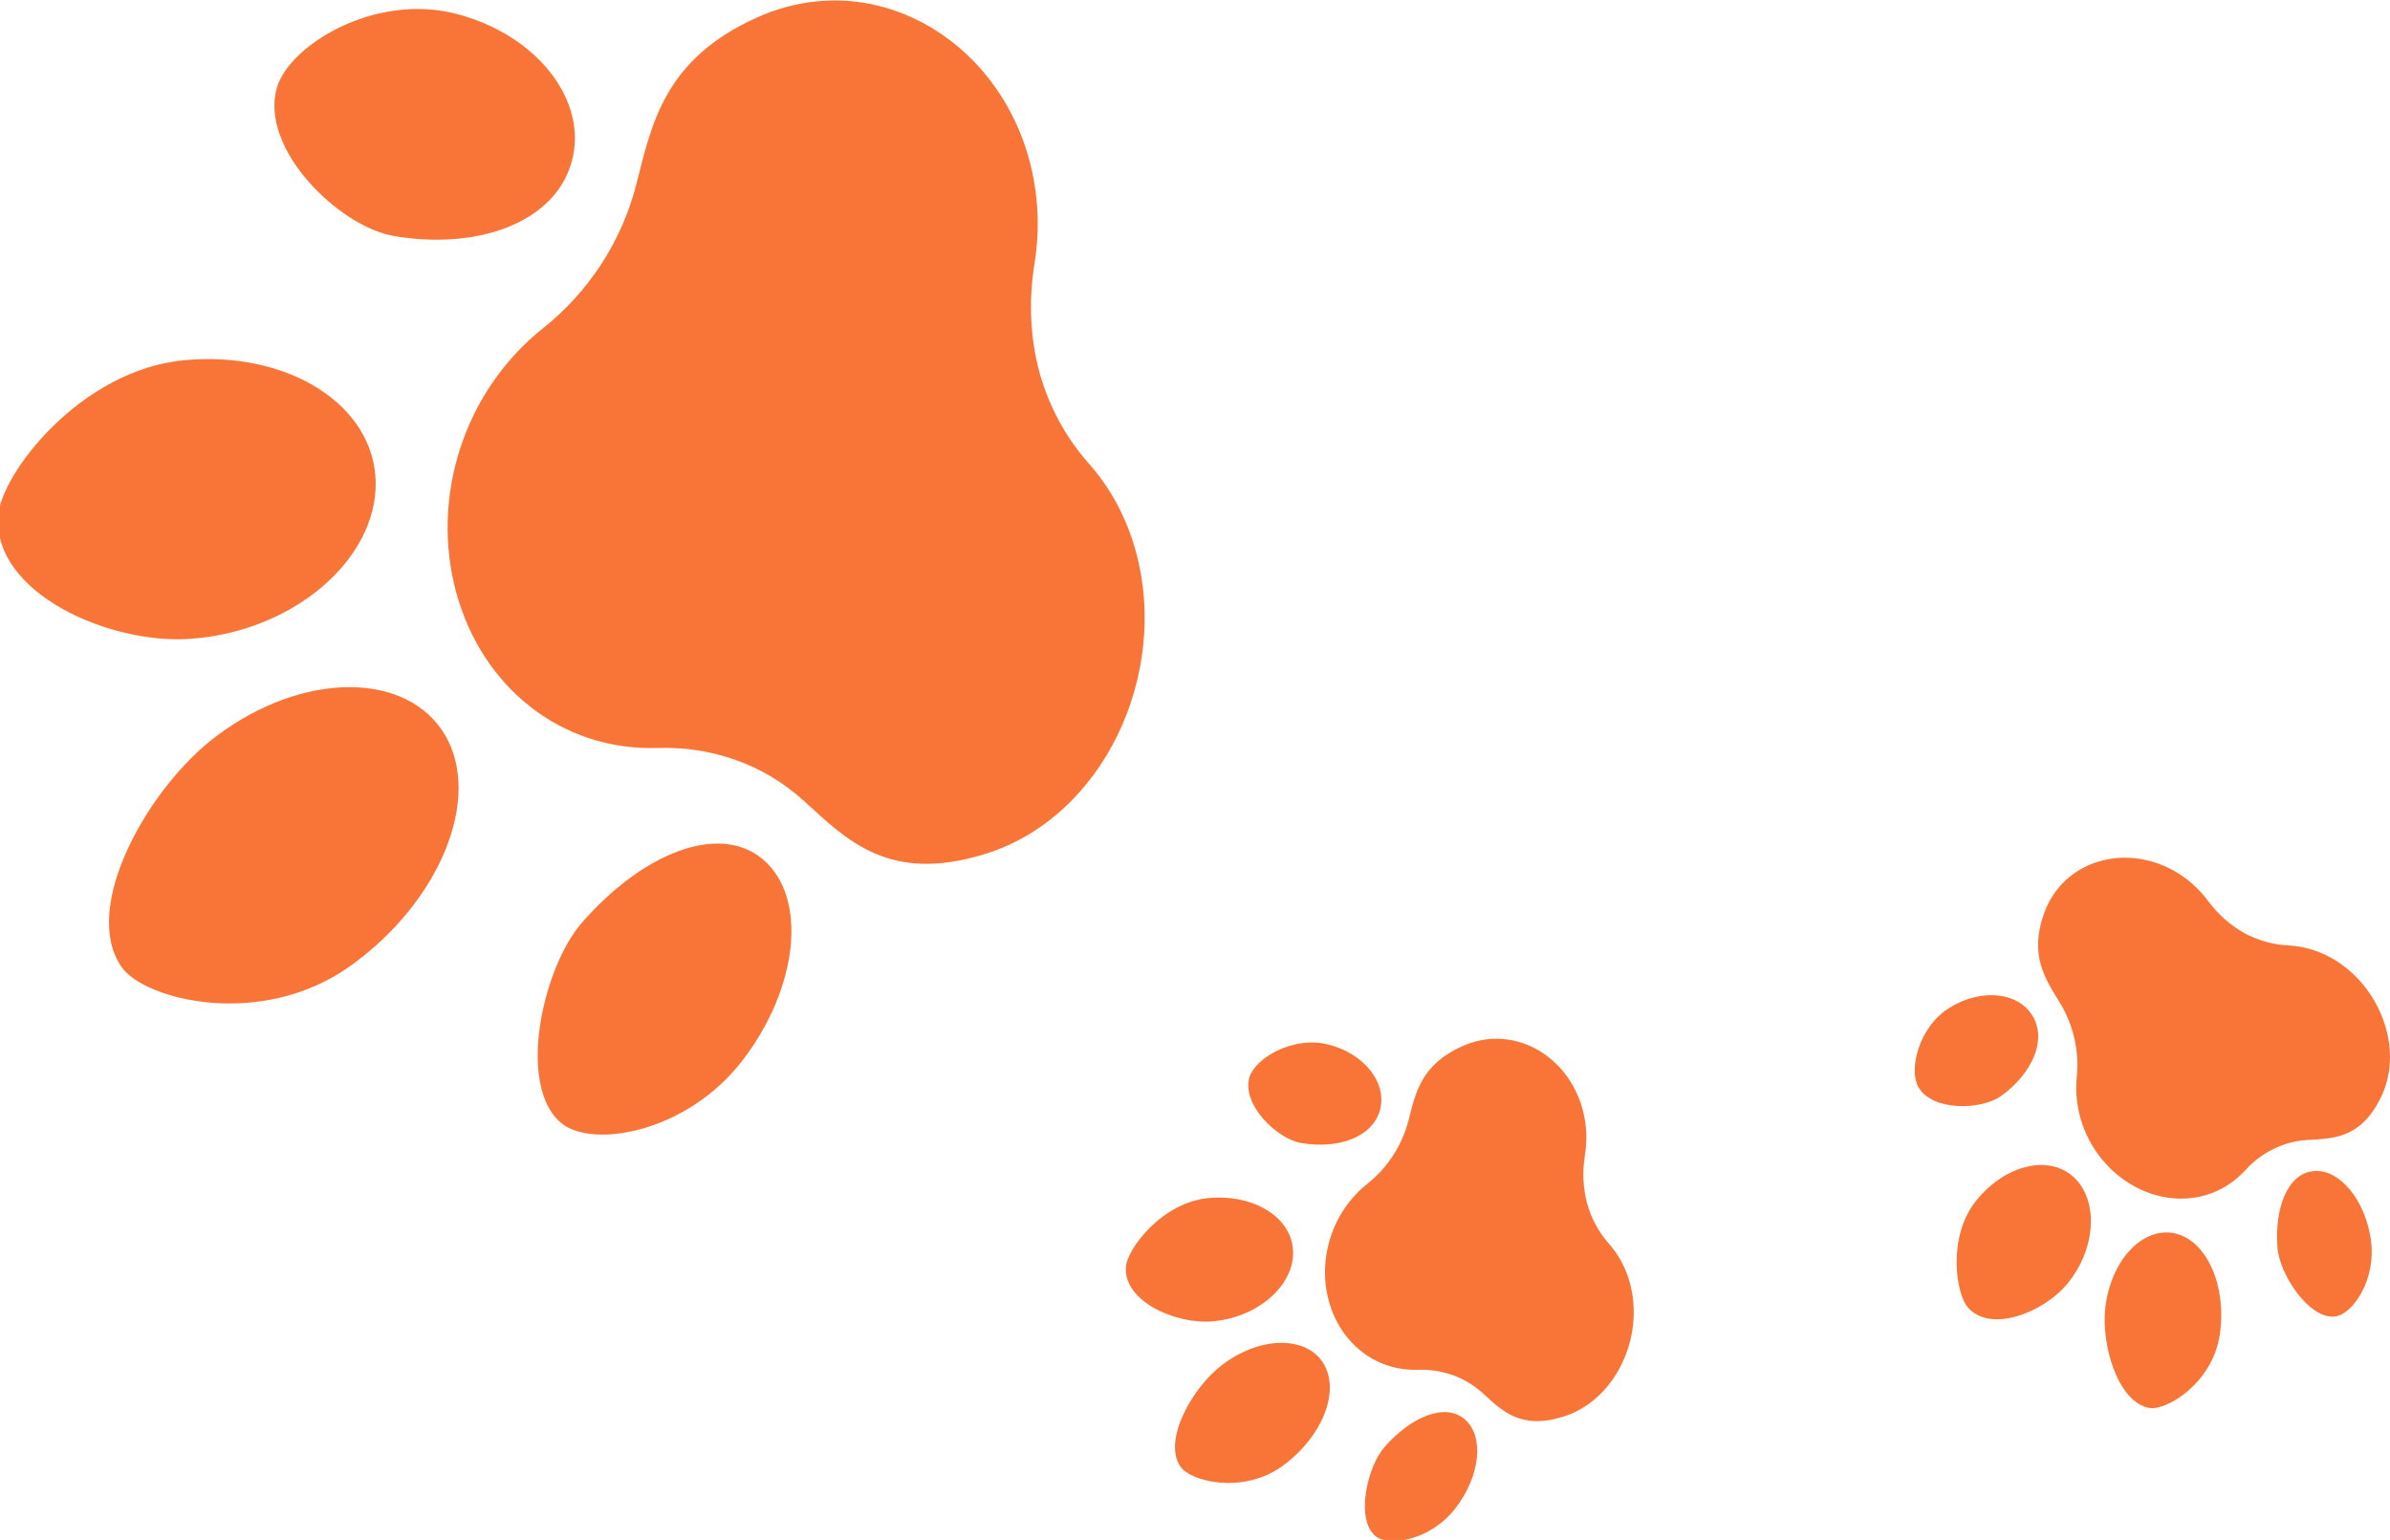<?xml version="1.0" encoding="UTF-8" standalone="no"?>
<!-- Created with Inkscape (http://www.inkscape.org/) -->

<svg
   width="8.391mm"
   height="5.407mm"
   viewBox="0 0 8.391 5.407"
   version="1.1"
   id="svg1"
   xmlns="http://www.w3.org/2000/svg"
   xmlns:svg="http://www.w3.org/2000/svg">
  <defs
     id="defs1" />
  <g
     id="layer1"
     transform="matrix(-1,0,0,1,105.355,-146.05)">
    <g
       id="g5-4"
       transform="matrix(0.265,0,0,0.265,99.317,149.336)">
      <path
         d="M 5.246,5.673 C 5.464,5.302 6.074,5.292 6.59,5.682 6.983,5.978 7.388,6.683 7.144,7.035 7.01,7.227 6.323,7.403 5.799,7.027 5.275,6.651 5.028,6.045 5.246,5.673 Z"
         fill="#f87537"
         id="path1-5" />
      <path
         d="M 3.379,6.405 C 3.639,6.182 4.09,6.37 4.443,6.774 4.674,7.039 4.827,7.732 4.564,7.95 4.382,8.101 3.827,8.008 3.5,7.581 3.172,7.155 3.118,6.628 3.379,6.405 Z"
         fill="#f87537"
         id="path2-5" />
      <path
         d="M 3.999,5.749 C 3.68,5.739 3.376,5.845 3.14,6.059 2.889,6.288 2.644,6.546 2.079,6.372 1.382,6.157 0.995,5.319 1.191,4.599 1.246,4.396 1.343,4.221 1.468,4.08 1.604,3.927 1.703,3.743 1.758,3.544 1.812,3.343 1.822,3.126 1.787,2.909 1.755,2.708 1.763,2.499 1.818,2.297 2.014,1.577 2.742,1.16 3.415,1.463 3.961,1.709 4.032,2.086 4.124,2.445 4.21,2.78 4.405,3.075 4.67,3.285 5.138,3.658 5.331,4.282 5.18,4.837 5.029,5.392 4.564,5.767 3.999,5.749 Z"
         fill="#f87537"
         id="path3-1" />
      <path
         d="M 6.747,5.109 C 6.135,5.069 5.645,4.642 5.653,4.19 5.66,3.738 6.163,3.418 6.774,3.474 7.386,3.53 7.856,4.145 7.869,4.393 7.892,4.846 7.213,5.14 6.747,5.109 Z"
         fill="#f87537"
         id="path4-7" />
      <path
         d="M 5.549,2.744 C 5.062,2.829 4.603,2.671 4.503,2.311 4.402,1.951 4.708,1.561 5.185,1.44 5.663,1.32 6.159,1.627 6.232,1.874 6.337,2.233 5.868,2.689 5.549,2.744 Z"
         fill="#f87537"
         id="path5-1" />
    </g>
    <g
       id="g5-7"
       transform="matrix(0.265,0,0,0.265,96.613,148.795)">
      <path
         d="M 4.163,5.986 C 4.582,5.884 5.014,6.314 5.095,6.955 5.157,7.444 4.933,8.226 4.511,8.296 4.28,8.334 3.675,7.964 3.58,7.327 3.484,6.689 3.745,6.089 4.163,5.986 Z"
         fill="#f87537"
         id="path1-6" />
      <path
         d="M 2.337,5.158 C 2.678,5.189 2.858,5.644 2.815,6.178 2.786,6.528 2.397,7.122 2.056,7.085 1.821,7.06 1.501,6.597 1.578,6.065 1.656,5.533 1.995,5.127 2.337,5.158 Z"
         fill="#f87537"
         id="path2-1" />
      <path
         d="M 3.241,5.146 C 3.026,4.91 2.737,4.766 2.42,4.746 2.08,4.725 1.725,4.73 1.456,4.204 1.123,3.555 1.454,2.693 2.107,2.331 2.291,2.23 2.484,2.177 2.672,2.168 2.877,2.158 3.077,2.101 3.259,2.002 3.44,1.9 3.602,1.756 3.734,1.58 3.855,1.417 4.01,1.277 4.194,1.175 4.847,0.814 5.653,1.045 5.906,1.738 6.11,2.3 5.889,2.615 5.696,2.931 5.516,3.227 5.441,3.572 5.474,3.909 5.534,4.504 5.221,5.078 4.718,5.356 4.215,5.635 3.622,5.563 3.241,5.146 Z"
         fill="#f87537"
         id="path3-4" />
      <path
         d="M 5.615,6.669 C 5.216,6.202 5.181,5.553 5.51,5.243 5.839,4.934 6.419,5.07 6.806,5.548 7.192,6.025 7.079,6.791 6.91,6.973 6.601,7.306 5.918,7.024 5.615,6.669 Z"
         fill="#f87537"
         id="path4-2" />
      <path
         d="M 6.474,4.161 C 6.074,3.871 5.867,3.432 6.056,3.109 6.244,2.785 6.736,2.733 7.156,2.991 7.575,3.249 7.701,3.819 7.574,4.043 7.39,4.369 6.737,4.351 6.474,4.161 Z"
         fill="#f87537"
         id="path5-3" />
    </g>
    <g
       id="g5"
       transform="matrix(0.265,0,0,0.265,100.573,145.236)">
      <path
         d="m 12.149,12.811 c 0.493,-0.839 1.87,-0.86 3.035,0.018 0.888,0.669 1.801,2.262 1.25,3.056 -0.302,0.434 -1.852,0.831 -3.035,-0.018 -1.183,-0.849 -1.743,-2.217 -1.25,-3.056 z"
         fill="#f87537"
         id="path1" />
      <path
         d="m 7.932,14.463 c 0.588,-0.503 1.608,-0.079 2.403,0.833 0.522,0.598 0.869,2.162 0.274,2.656 C 10.199,18.293 8.945,18.083 8.206,17.119 7.467,16.156 7.344,14.967 7.932,14.463 Z"
         fill="#f87537"
         id="path2" />
      <path
         d="M 9.335,12.982 C 8.615,12.959 7.927,13.199 7.396,13.682 6.828,14.198 6.275,14.781 4.999,14.388 3.425,13.903 2.552,12.011 2.995,10.385 3.119,9.928 3.337,9.532 3.62,9.213 3.927,8.867 4.15,8.453 4.275,8.002 4.396,7.55 4.419,7.06 4.34,6.568 4.267,6.115 4.285,5.644 4.41,5.186 4.853,3.561 6.497,2.62 8.017,3.304 9.248,3.858 9.41,4.711 9.617,5.521 c 0.194,0.757 0.635,1.423 1.232,1.898 1.058,0.842 1.493,2.251 1.152,3.503 -0.341,1.252 -1.39,2.1 -2.667,2.06 z"
         fill="#f87537"
         id="path3" />
      <path
         d="m 15.539,11.537 c -1.382,-0.09 -2.488,-1.056 -2.471,-2.076 0.017,-1.02 1.151,-1.744 2.533,-1.617 1.382,0.127 2.442,1.516 2.471,2.076 0.052,1.023 -1.48,1.686 -2.533,1.617 z"
         fill="#f87537"
         id="path4" />
      <path
         d="M 12.834,6.197 C 11.736,6.389 10.698,6.031 10.472,5.218 10.245,4.405 10.935,3.525 12.013,3.252 c 1.078,-0.272 2.199,0.421 2.363,0.979 0.237,0.811 -0.822,1.84 -1.542,1.966 z"
         fill="#f87537"
         id="path5" />
    </g>
  </g>
</svg>
